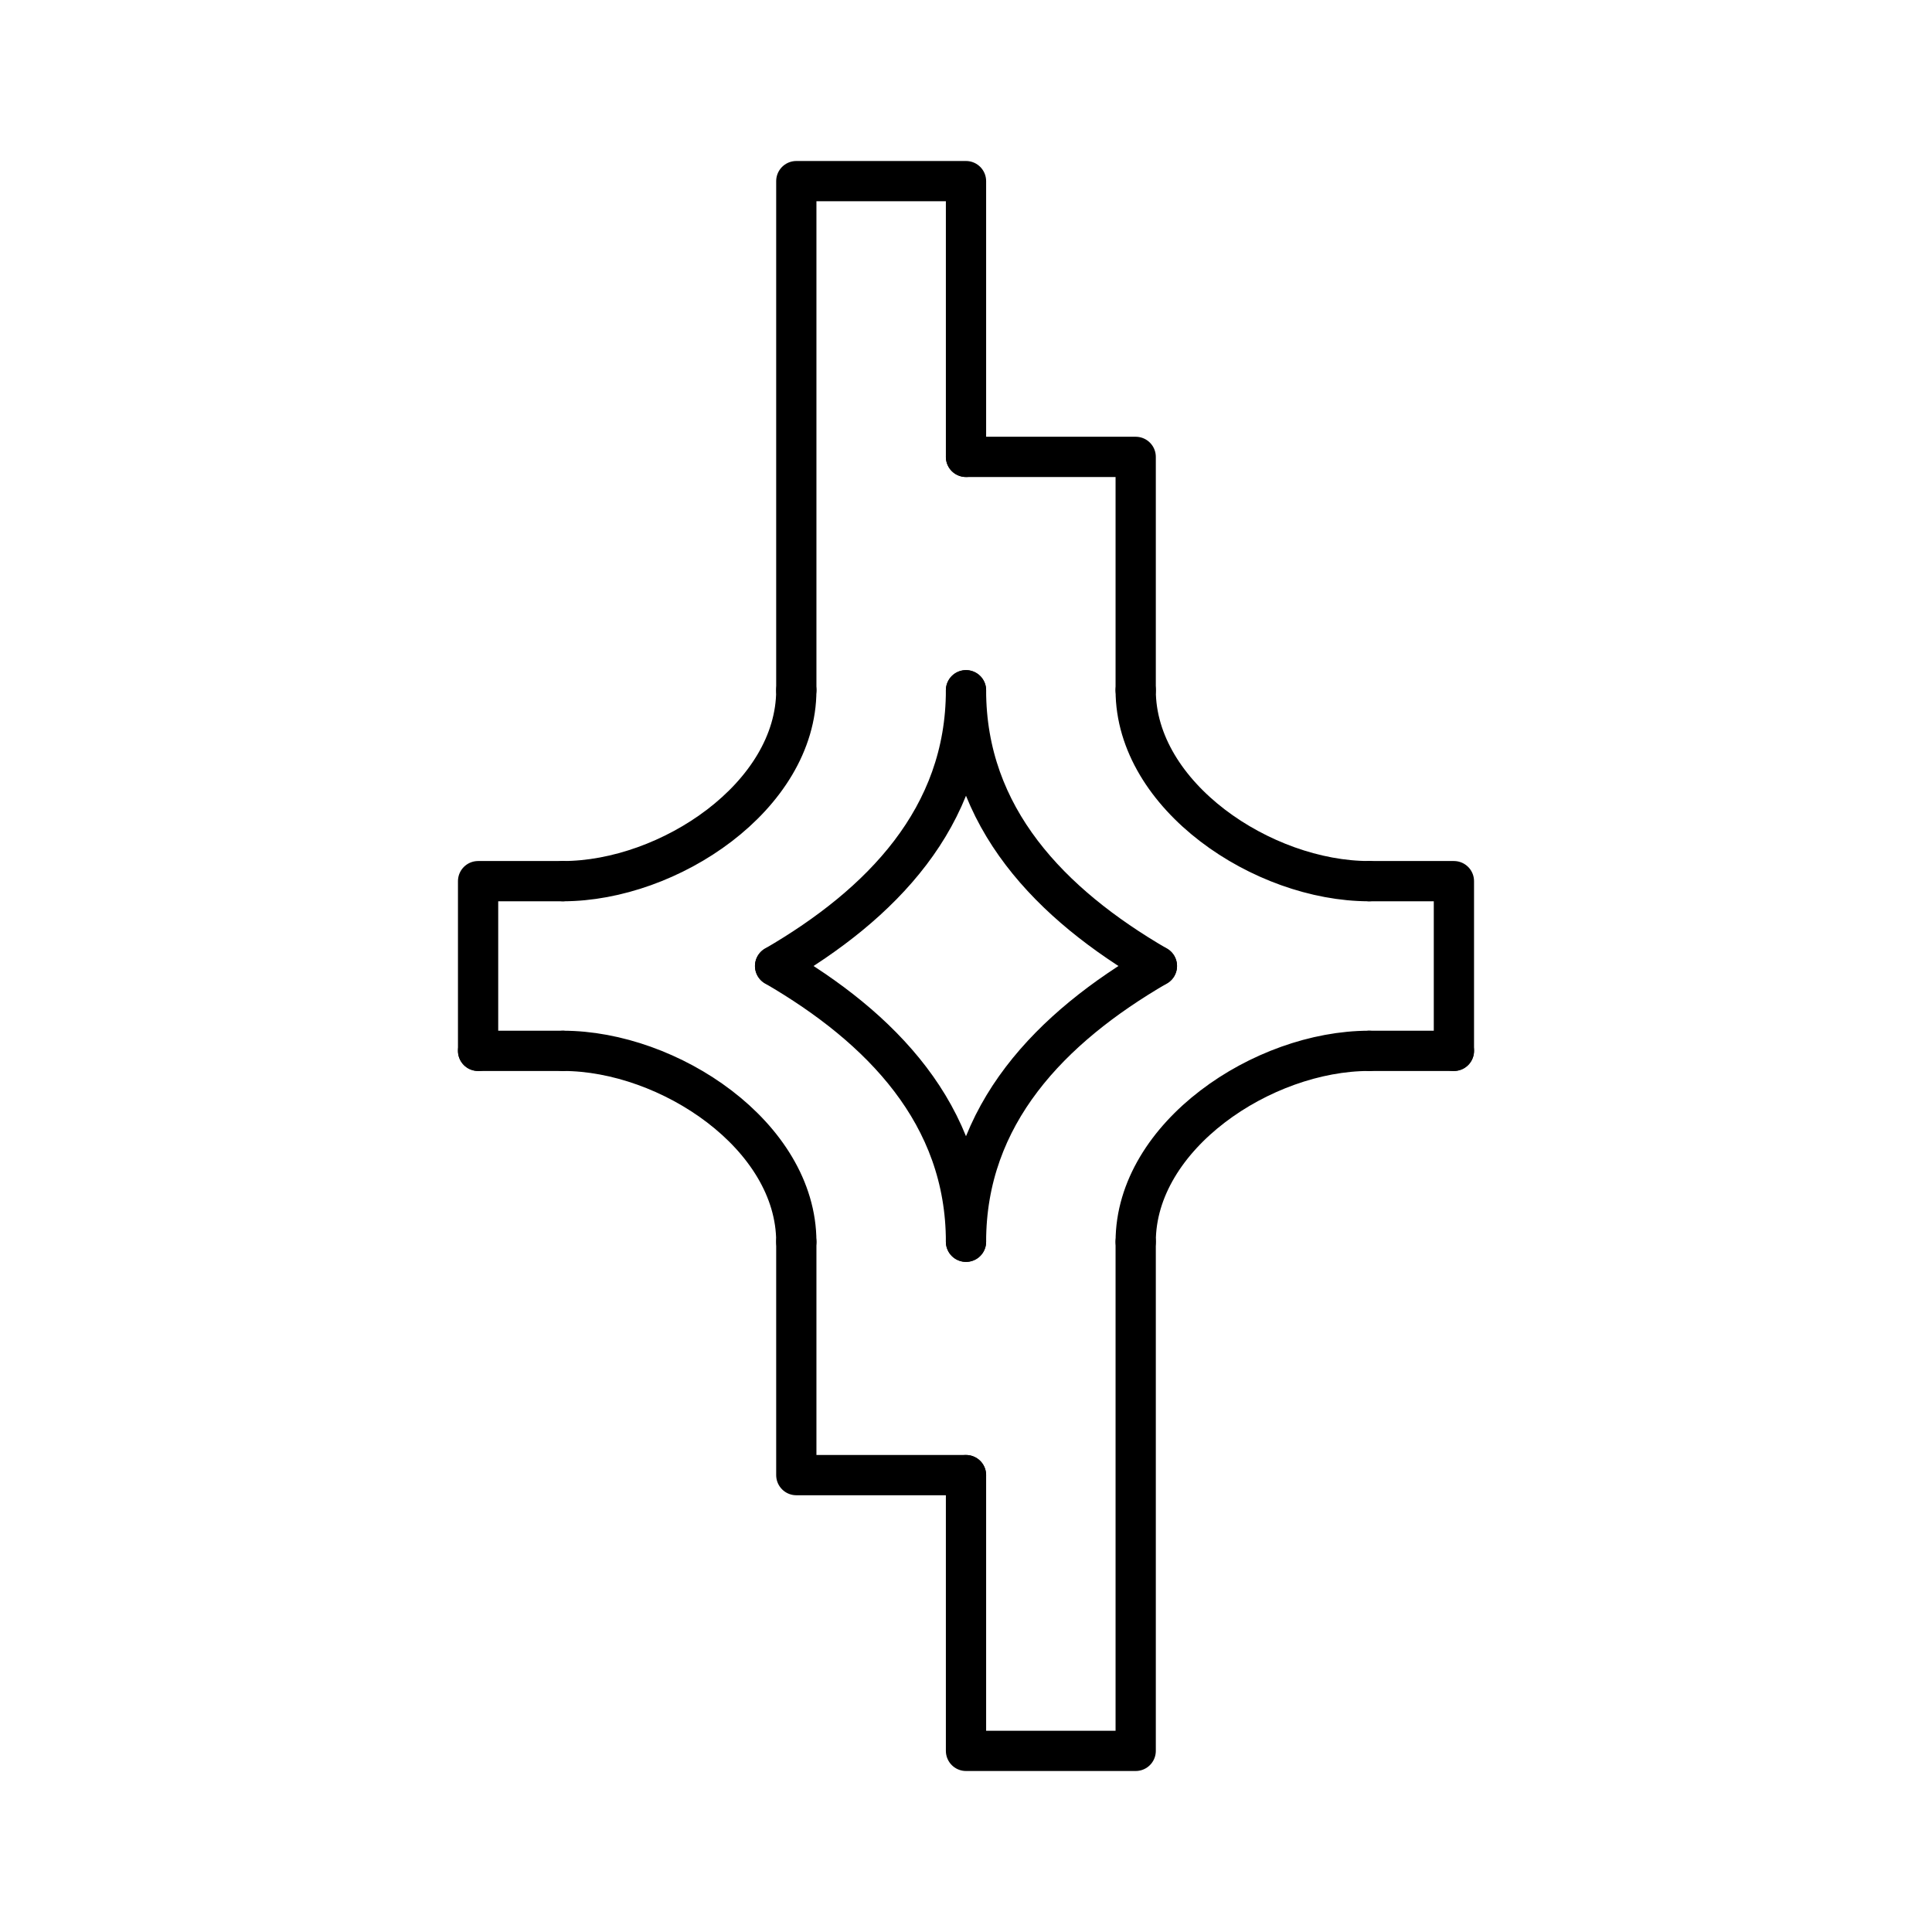 <?xml version="1.0" encoding="UTF-8"?><svg id="a" xmlns="http://www.w3.org/2000/svg" viewBox="0 0 48 48"><defs><style>.e{fill:none;stroke:#000;stroke-linecap:round;stroke-linejoin:round;}</style></defs><path class="e" d="M19.784,17.149V4.5h4.216v6.851"/><path class="e" d="M24,11.351h4.216v5.797"/><path class="e" d="M19.257,24c2.635-1.531,4.743-3.689,4.743-6.851"/><path class="e" d="M19.784,17.149c0,2.635-3.162,4.743-5.797,4.743"/><path class="e" d="M13.986,21.892h-2.108v4.216"/><path class="e" d="M28.743,24c-2.635-1.531-4.743-3.689-4.743-6.851"/><path class="e" d="M28.216,17.149c0,2.635,3.162,4.743,5.797,4.743"/><path class="e" d="M34.014,21.892h2.108v4.216"/><path class="e" d="M28.216,30.851v12.649h-4.216v-6.851"/><path class="e" d="M24,36.649h-4.216v-5.797"/><path class="e" d="M28.743,24c-2.635,1.531-4.743,3.689-4.743,6.851"/><path class="e" d="M28.216,30.851c0-2.635,3.162-4.743,5.797-4.743"/><path class="e" d="M34.014,26.108h2.108"/><path class="e" d="M19.257,24c2.635,1.531,4.743,3.689,4.743,6.851"/><path class="e" d="M19.784,30.851c0-2.635-3.162-4.743-5.797-4.743"/><path class="e" d="M13.986,26.108h-2.108"/></svg>
